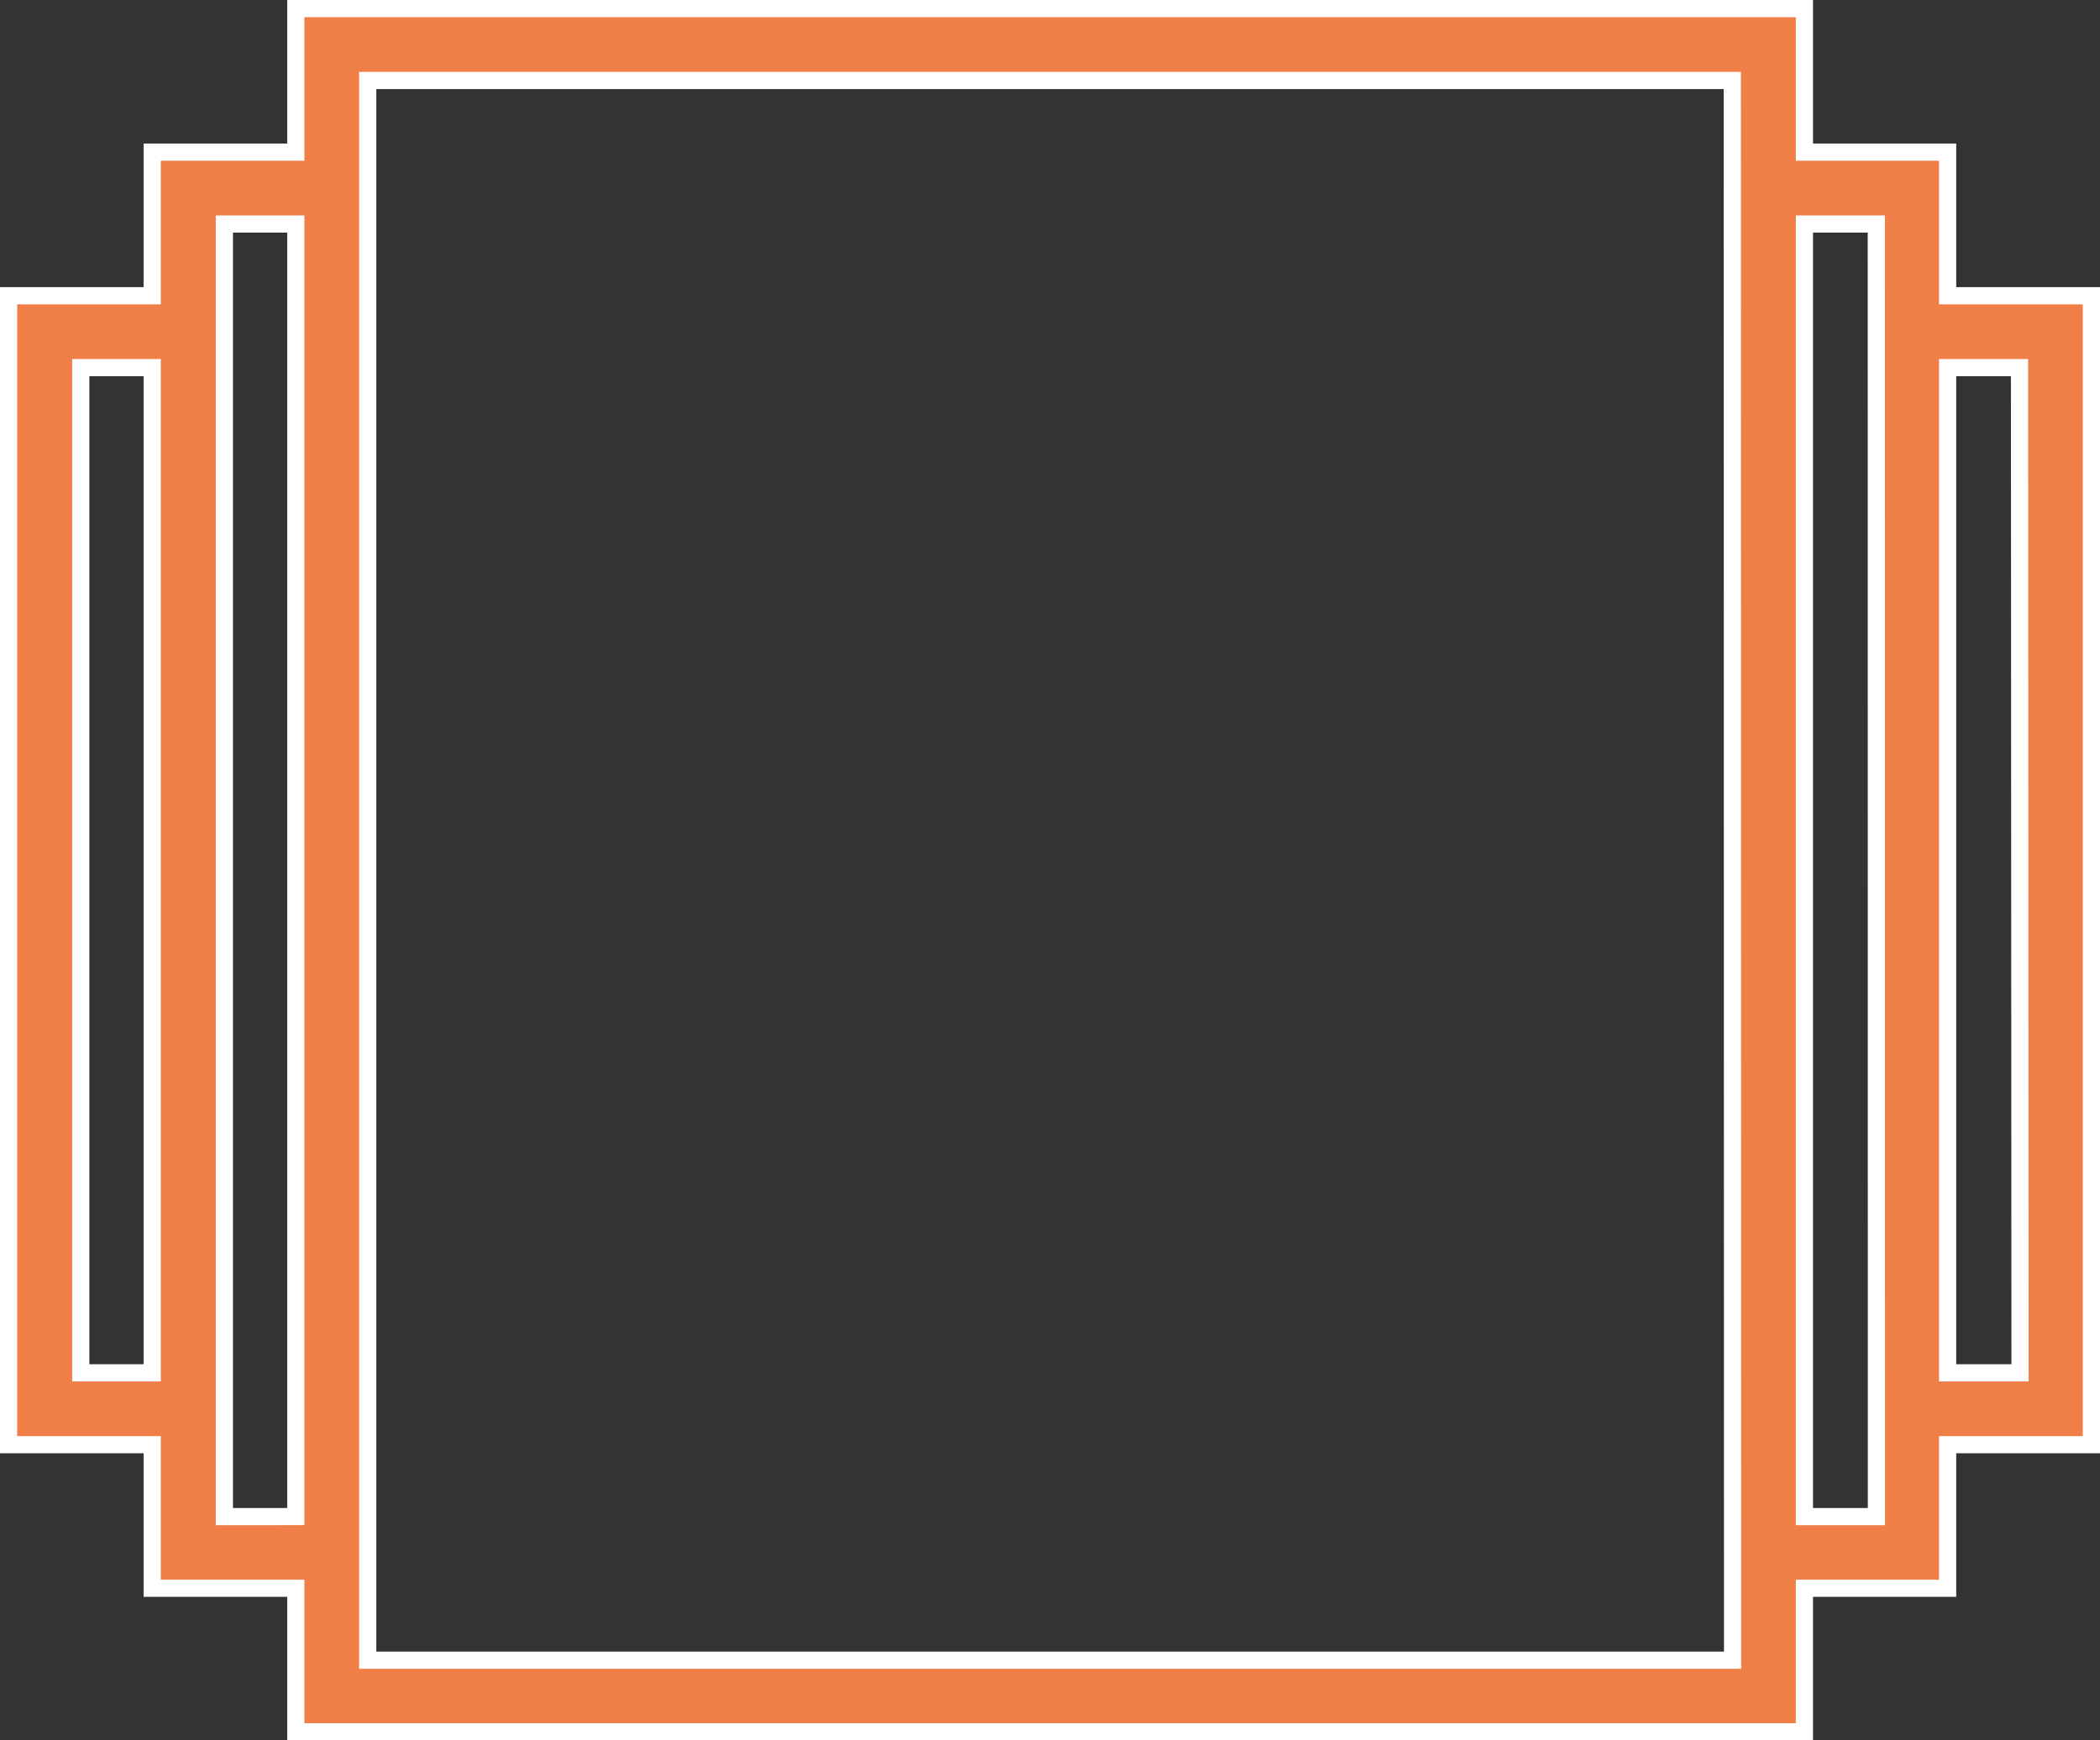 <svg xmlns="http://www.w3.org/2000/svg" viewBox="0 0 366.6 303.91"><rect x="0" y="0" width="366.6" height="303.91" fill="#333333" stroke="none"/><defs><style>.cls-1{fill:#f07e47;stroke:#fff;stroke-miterlimit:10;stroke-width:3px;}</style></defs><title>1_3_icon</title><g id="Слой_2" data-name="Слой 2"><g id="Слой_1-2" data-name="Слой 1"><path class="cls-1" d="M365.1,51.64H340V26.57H315V1.5H51.64V26.57H26.57V51.64H1.5V252.27H26.57v25.07H51.64v25.07H315V277.34H340V252.27H365.1Zm-351,188.08V64.19H26.57V239.72Zm25.07,25.11V39.12H51.64v225.7Zm263.29,25.07H64.19V14.05H302.41Zm25.11-25.07H315V39.12h12.55Zm25.07-25.11H340V64.19h12.55Zm0,0"/></g></g></svg>